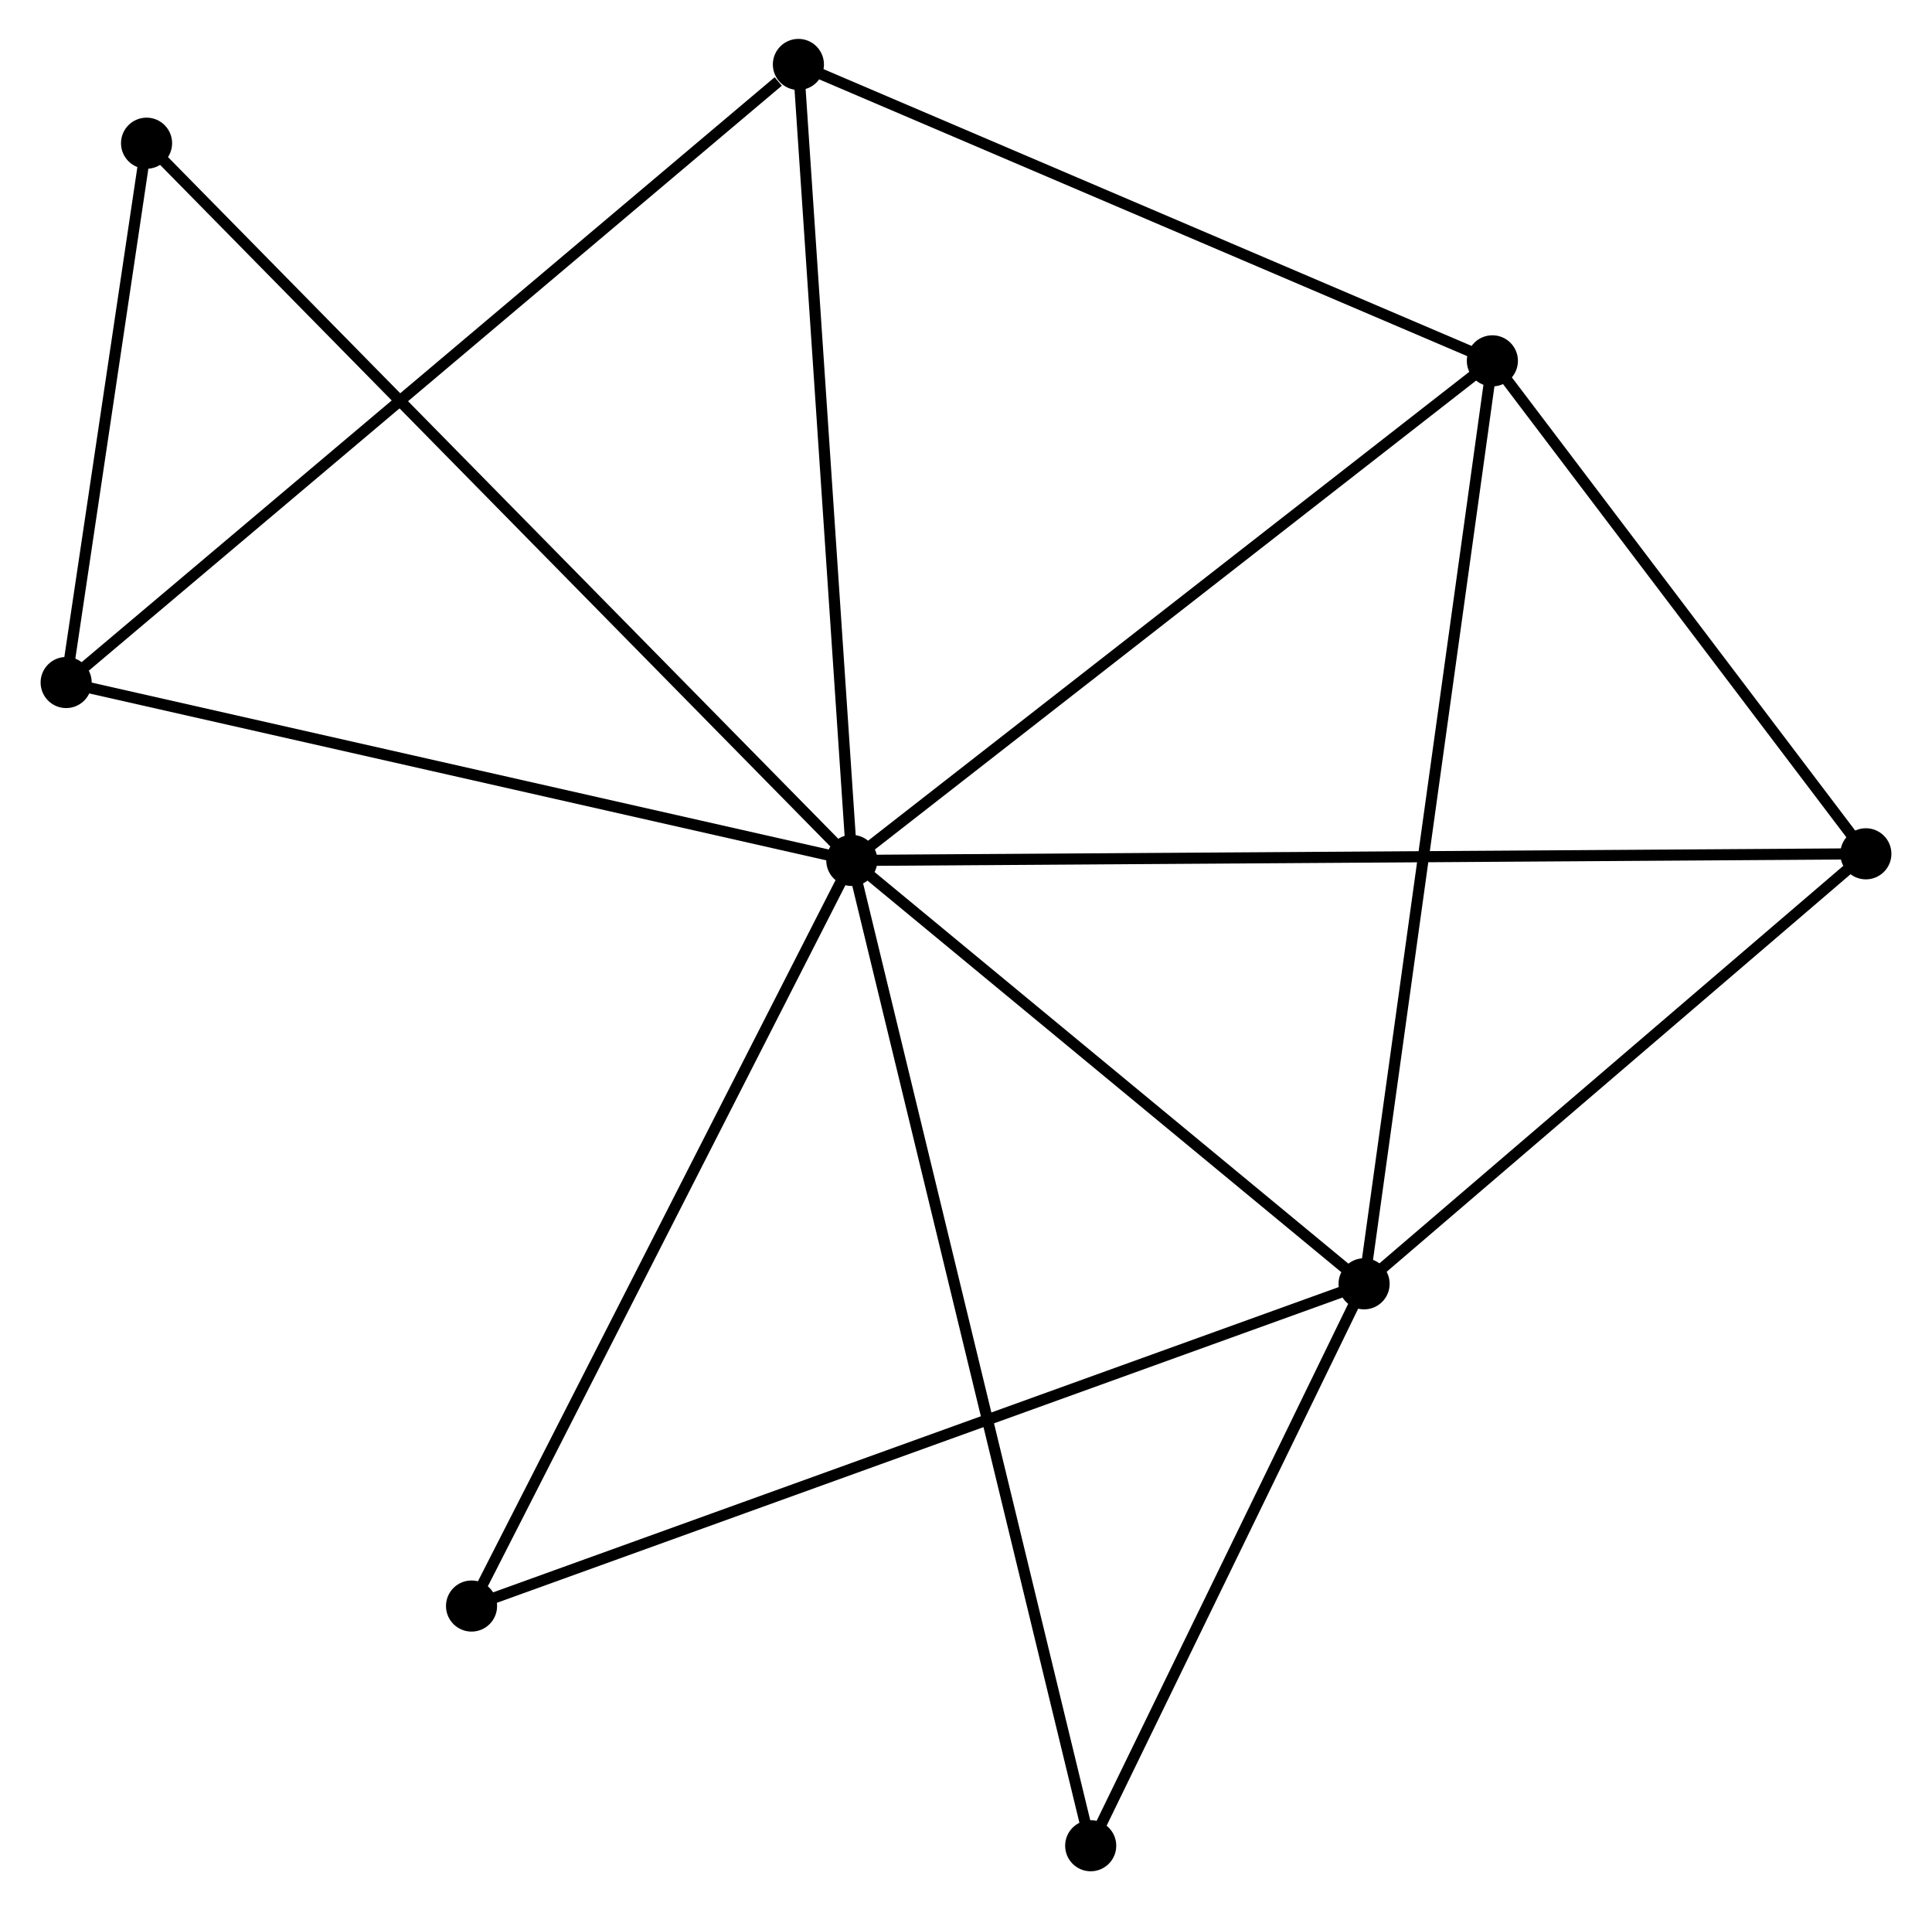 <?xml version="1.0" encoding="UTF-8" standalone="no"?>
<!DOCTYPE svg PUBLIC "-//W3C//DTD SVG 1.1//EN"
 "http://www.w3.org/Graphics/SVG/1.1/DTD/svg11.dtd">
<!-- Generated by graphviz version 2.36.0 (20140111.2315)
 -->
<!-- Title: %3 Pages: 1 -->
<svg width="174pt" height="172pt"
 viewBox="0.00 0.00 173.59 171.90" xmlns="http://www.w3.org/2000/svg" xmlns:xlink="http://www.w3.org/1999/xlink">
<g id="graph0" class="graph" transform="scale(1 1) rotate(0) translate(4 167.898)">
<title>%3</title>
<!-- 0 -->
<g id="node1" class="node"><title>0</title>
<ellipse fill="black" stroke="black" cx="72.517" cy="-90.467" rx="1.8" ry="1.8"/>
</g>
<!-- 1 -->
<g id="node2" class="node"><title>1</title>
<ellipse fill="black" stroke="black" cx="118.627" cy="-52.367" rx="1.8" ry="1.8"/>
</g>
<!-- 0&#45;&#45;1 -->
<g id="edge1" class="edge"><title>0&#45;&#45;1</title>
<path fill="none" stroke="black" d="M74.052,-89.199C81.052,-83.415 109.93,-59.553 117.04,-53.678"/>
</g>
<!-- 2 -->
<g id="node3" class="node"><title>2</title>
<ellipse fill="black" stroke="black" cx="130.174" cy="-135.426" rx="1.8" ry="1.8"/>
</g>
<!-- 0&#45;&#45;2 -->
<g id="edge2" class="edge"><title>0&#45;&#45;2</title>
<path fill="none" stroke="black" d="M73.943,-91.578C81.85,-97.744 120.276,-127.707 128.587,-134.188"/>
</g>
<!-- 3 -->
<g id="node4" class="node"><title>3</title>
<ellipse fill="black" stroke="black" cx="1.8" cy="-106.478" rx="1.8" ry="1.8"/>
</g>
<!-- 0&#45;&#45;3 -->
<g id="edge3" class="edge"><title>0&#45;&#45;3</title>
<path fill="none" stroke="black" d="M70.477,-90.929C60.151,-93.267 13.743,-103.774 3.714,-106.045"/>
</g>
<!-- 4 -->
<g id="node5" class="node"><title>4</title>
<ellipse fill="black" stroke="black" cx="163.791" cy="-91.064" rx="1.8" ry="1.8"/>
</g>
<!-- 0&#45;&#45;4 -->
<g id="edge4" class="edge"><title>0&#45;&#45;4</title>
<path fill="none" stroke="black" d="M74.424,-90.48C86.302,-90.557 150.047,-90.974 161.895,-91.052"/>
</g>
<!-- 5 -->
<g id="node6" class="node"><title>5</title>
<ellipse fill="black" stroke="black" cx="67.71" cy="-162.098" rx="1.8" ry="1.8"/>
</g>
<!-- 0&#45;&#45;5 -->
<g id="edge5" class="edge"><title>0&#45;&#45;5</title>
<path fill="none" stroke="black" d="M72.379,-92.534C71.677,-102.994 68.522,-150.001 67.84,-160.159"/>
</g>
<!-- 6 -->
<g id="node7" class="node"><title>6</title>
<ellipse fill="black" stroke="black" cx="38.289" cy="-23.37" rx="1.8" ry="1.8"/>
</g>
<!-- 0&#45;&#45;6 -->
<g id="edge6" class="edge"><title>0&#45;&#45;6</title>
<path fill="none" stroke="black" d="M71.671,-88.808C66.977,-79.606 44.165,-34.889 39.231,-25.218"/>
</g>
<!-- 7 -->
<g id="node8" class="node"><title>7</title>
<ellipse fill="black" stroke="black" cx="94.019" cy="-1.8" rx="1.8" ry="1.8"/>
</g>
<!-- 0&#45;&#45;7 -->
<g id="edge7" class="edge"><title>0&#45;&#45;7</title>
<path fill="none" stroke="black" d="M72.967,-88.615C75.765,-77.076 90.781,-15.151 93.573,-3.642"/>
</g>
<!-- 8 -->
<g id="node9" class="node"><title>8</title>
<ellipse fill="black" stroke="black" cx="9.037" cy="-155.011" rx="1.8" ry="1.8"/>
</g>
<!-- 0&#45;&#45;8 -->
<g id="edge8" class="edge"><title>0&#45;&#45;8</title>
<path fill="none" stroke="black" d="M70.948,-92.062C62.089,-101.07 18.44,-145.45 10.334,-153.693"/>
</g>
<!-- 1&#45;&#45;2 -->
<g id="edge9" class="edge"><title>1&#45;&#45;2</title>
<path fill="none" stroke="black" d="M118.912,-54.42C120.51,-65.912 128.327,-122.141 129.898,-133.444"/>
</g>
<!-- 1&#45;&#45;4 -->
<g id="edge10" class="edge"><title>1&#45;&#45;4</title>
<path fill="none" stroke="black" d="M120.13,-53.655C126.987,-59.53 155.272,-83.765 162.236,-89.732"/>
</g>
<!-- 1&#45;&#45;6 -->
<g id="edge11" class="edge"><title>1&#45;&#45;6</title>
<path fill="none" stroke="black" d="M116.641,-51.65C105.526,-47.639 51.138,-28.008 40.206,-24.062"/>
</g>
<!-- 1&#45;&#45;7 -->
<g id="edge12" class="edge"><title>1&#45;&#45;7</title>
<path fill="none" stroke="black" d="M117.808,-50.685C114.072,-43.007 98.661,-11.338 94.866,-3.541"/>
</g>
<!-- 2&#45;&#45;4 -->
<g id="edge13" class="edge"><title>2&#45;&#45;4</title>
<path fill="none" stroke="black" d="M131.292,-133.95C136.396,-127.214 157.45,-99.431 162.633,-92.591"/>
</g>
<!-- 2&#45;&#45;5 -->
<g id="edge14" class="edge"><title>2&#45;&#45;5</title>
<path fill="none" stroke="black" d="M128.372,-136.195C119.25,-140.09 78.258,-157.594 69.401,-161.376"/>
</g>
<!-- 3&#45;&#45;5 -->
<g id="edge15" class="edge"><title>3&#45;&#45;5</title>
<path fill="none" stroke="black" d="M3.429,-107.853C12.469,-115.481 56.395,-152.55 65.895,-160.567"/>
</g>
<!-- 3&#45;&#45;8 -->
<g id="edge16" class="edge"><title>3&#45;&#45;8</title>
<path fill="none" stroke="black" d="M2.111,-108.563C3.301,-116.547 7.561,-145.111 8.735,-152.987"/>
</g>
</g>
</svg>
